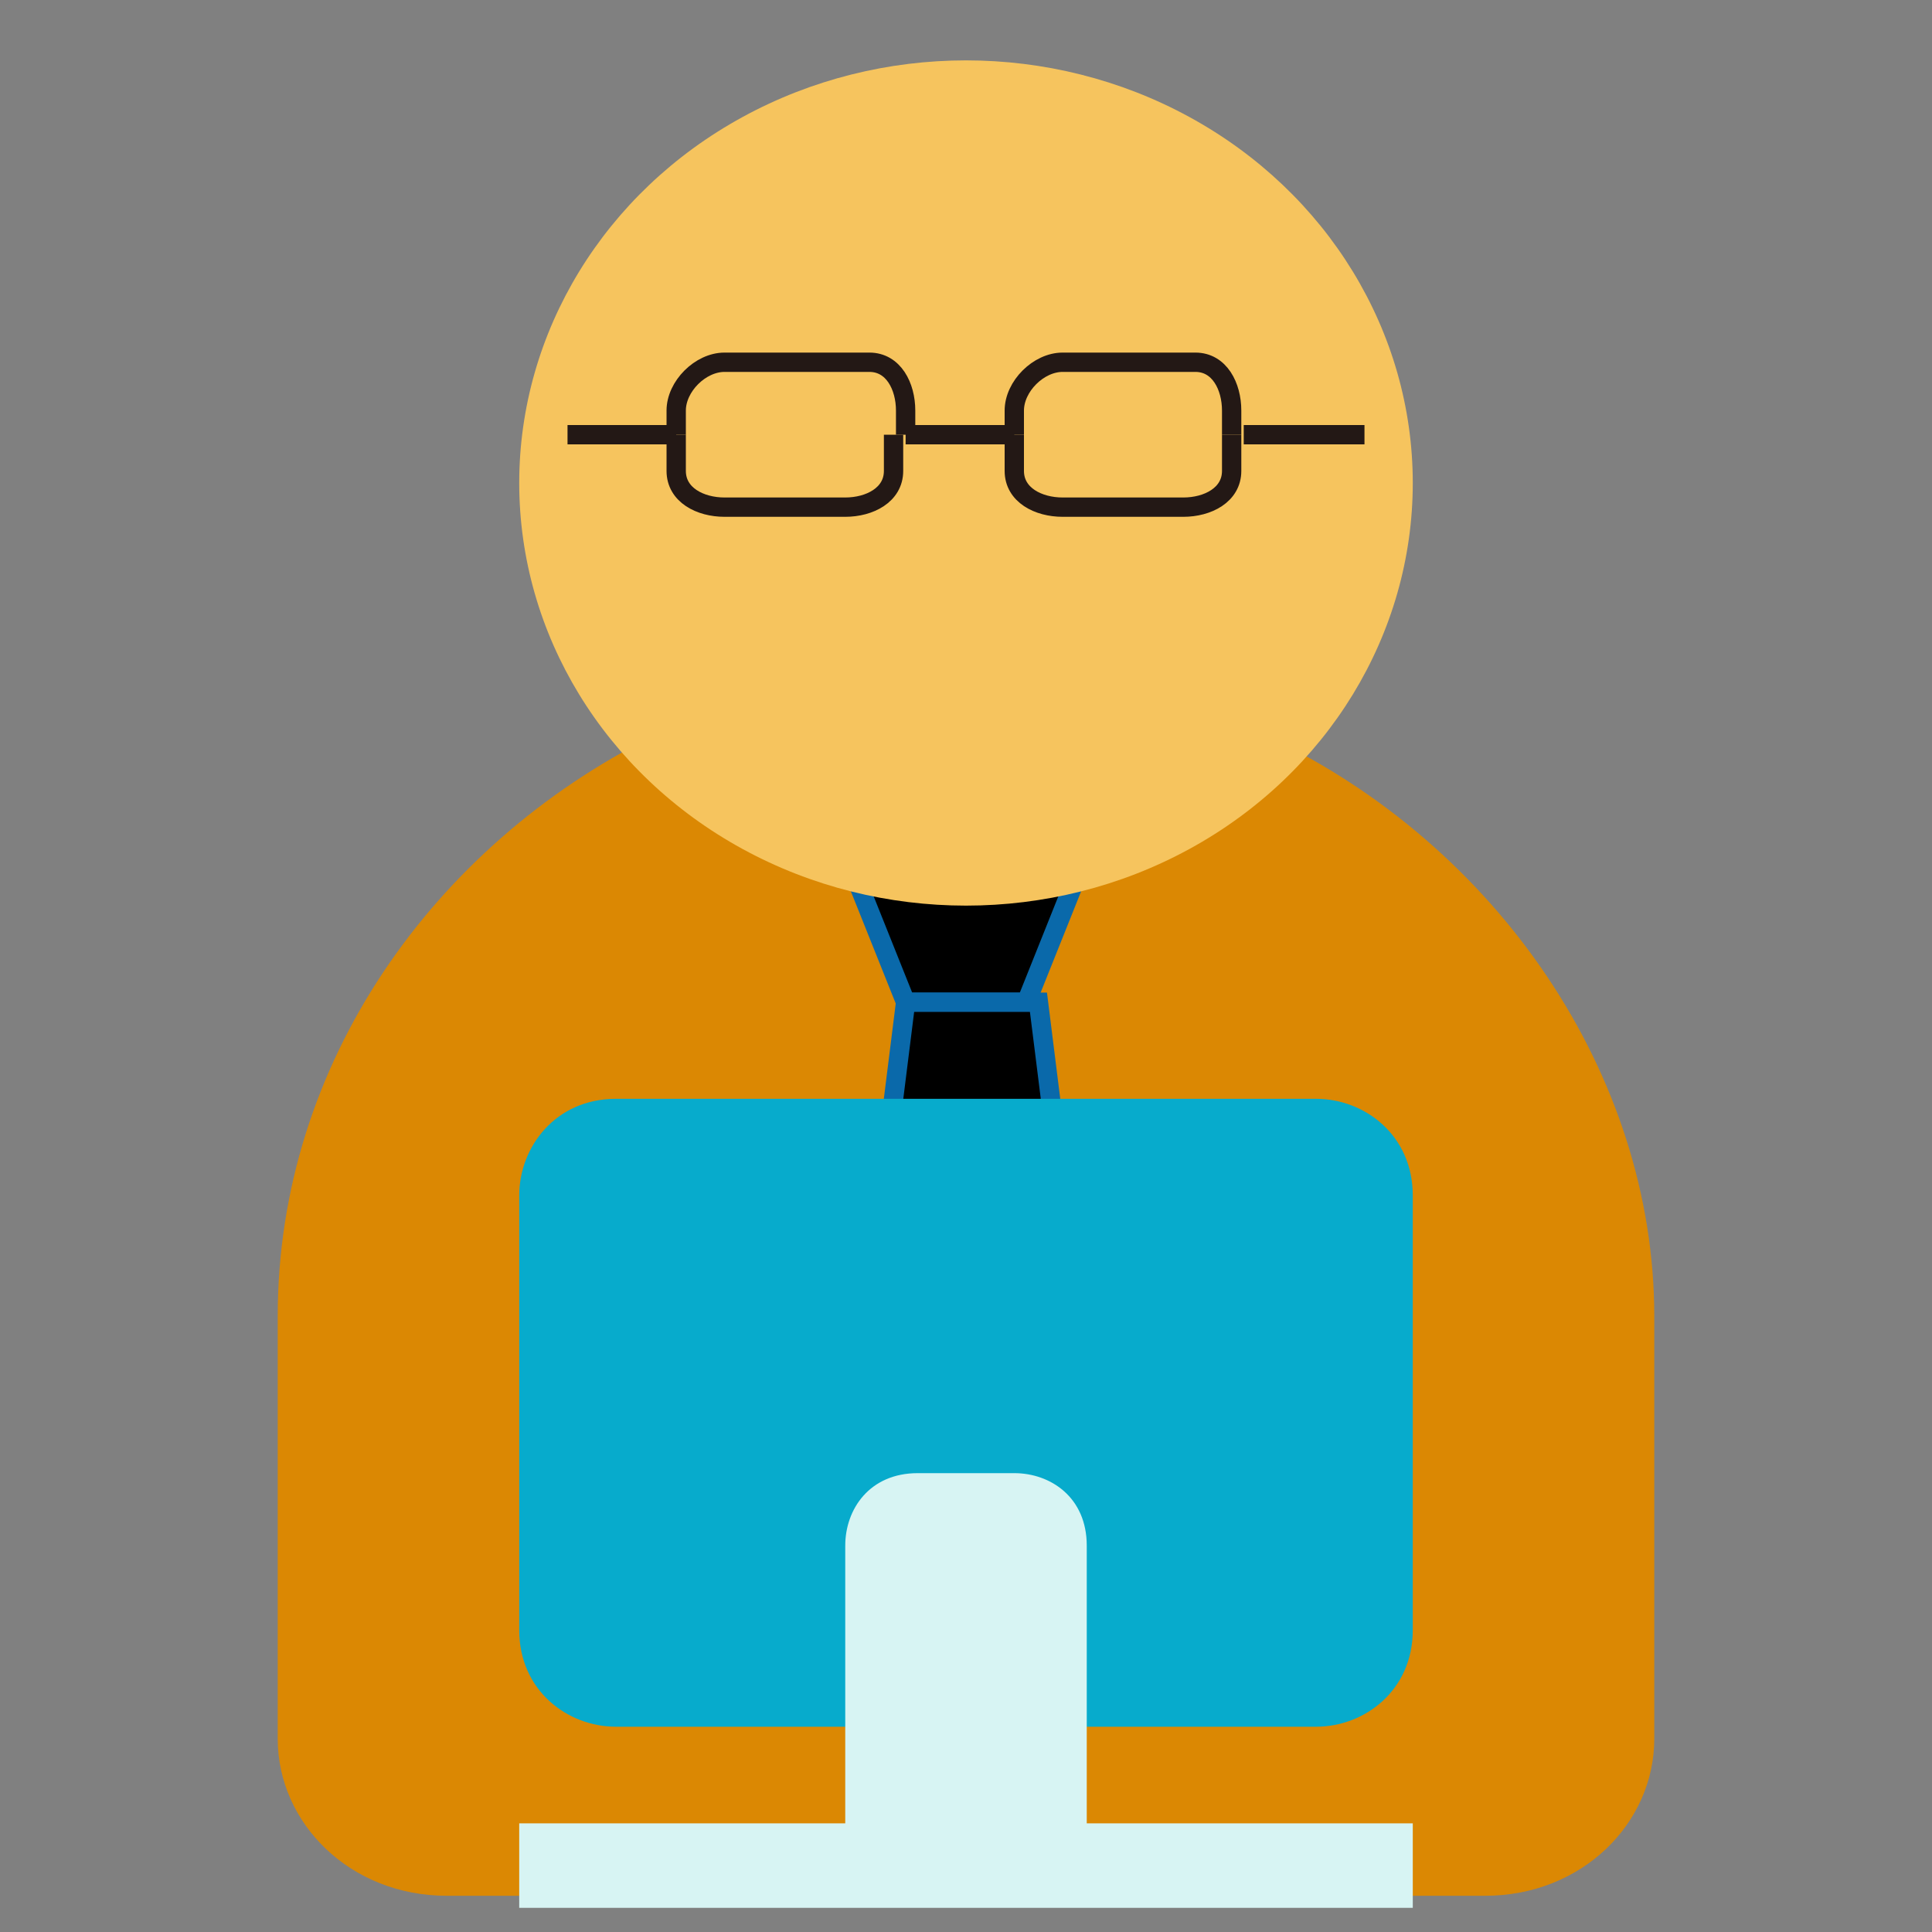 <?xml version="1.0" encoding="utf-8"?>
<!-- Generator: Adobe Illustrator 26.0.3, SVG Export Plug-In . SVG Version: 6.00 Build 0)  -->
<svg version="1.1" id="圖層_1" xmlns="http://www.w3.org/2000/svg" xmlns:xlink="http://www.w3.org/1999/xlink" x="0px" y="0px"
	 viewBox="0 0 16 16" style="enable-background:new 0 0 16 16;" xml:space="preserve">
<rect x="0" y="0" width="16" height="16" fill="#808080" stroke="none"/>
<style type="text/css">
	.st0{fill:#DB8803;}
	.st1{stroke:#0A69AA;stroke-width:0.16;stroke-miterlimit:1.6;}
	.st2{fill:#F6C45E;}
	.st3{fill:none;stroke:#231815;stroke-width:0.16;stroke-miterlimit:1.6;}
	.st4{fill:#07ABCC;}
	.st5{fill:#D7F4F3;}
</style>
<g>
	<path class="st0" d="M10.5,6.1C9.8,5.8,8.9,5.5,8,5.5c-0.9,0-1.9,0.3-2.6,0.6C3.6,7,2.3,8.8,2.3,10.9v3.5c0,0.7,0.6,1.3,1.4,1.3
		h8.6c0.8,0,1.4-0.6,1.4-1.3v-3.5C13.7,8.9,12.4,7,10.5,6.1z"/>
	<path class="st1" d="M8.5,8.3h-1l-0.4-1c-0.1-0.2,0-0.4,0.2-0.4h0.1h1.2C8.8,6.8,9,7.1,8.9,7.3L8.5,8.3z"/>
	<path class="st1" d="M9,13.5l-0.6,0.7c-0.2,0.2-0.5,0.2-0.7,0l-0.7-0.7c-0.1-0.1-0.1-0.3-0.1-0.4l0.6-4.8h1.1l0.6,4.8
		C9.1,13.3,9.1,13.4,9,13.5z"/>
	<ellipse class="st2" cx="8" cy="4" rx="3.7" ry="3.5"/>
	<path class="st3" d="M5.6,3.6H4.7"/>
	<path class="st3" d="M5.6,3.6v0.3c0,0.2,0.2,0.3,0.4,0.3h1c0.2,0,0.4-0.1,0.4-0.3V3.6"/>
	<path class="st3" d="M7.5,3.6V3.4C7.5,3.2,7.4,3,7.2,3l0,0H6C5.8,3,5.6,3.2,5.6,3.4l0,0v0.2"/>
	<path class="st3" d="M10.2,3.6V3.4c0-0.2-0.1-0.4-0.3-0.4l0,0H8.8C8.6,3,8.4,3.2,8.4,3.4l0,0v0.2"/>
	<path class="st3" d="M8.4,3.6v0.3c0,0.2,0.2,0.3,0.4,0.3h1c0.2,0,0.4-0.1,0.4-0.3V3.6"/>
	<path class="st3" d="M11.3,3.6h-1"/>
	<path class="st3" d="M8.4,3.6H7.5"/>
	<path class="st4" d="M10.9,14.3H5.1c-0.4,0-0.8-0.3-0.8-0.8V9.9c0-0.4,0.3-0.8,0.8-0.8h5.8c0.4,0,0.8,0.3,0.8,0.8v3.6
		C11.7,14,11.3,14.3,10.9,14.3L10.9,14.3z"/>
	<path class="st5" d="M9,15.1v-2.3c0-0.4-0.3-0.6-0.6-0.6l0,0H7.6c-0.4,0-0.6,0.3-0.6,0.6l0,0v2.3H4.3v0.7h7.4v-0.7H9z"/>
</g>
</svg>
